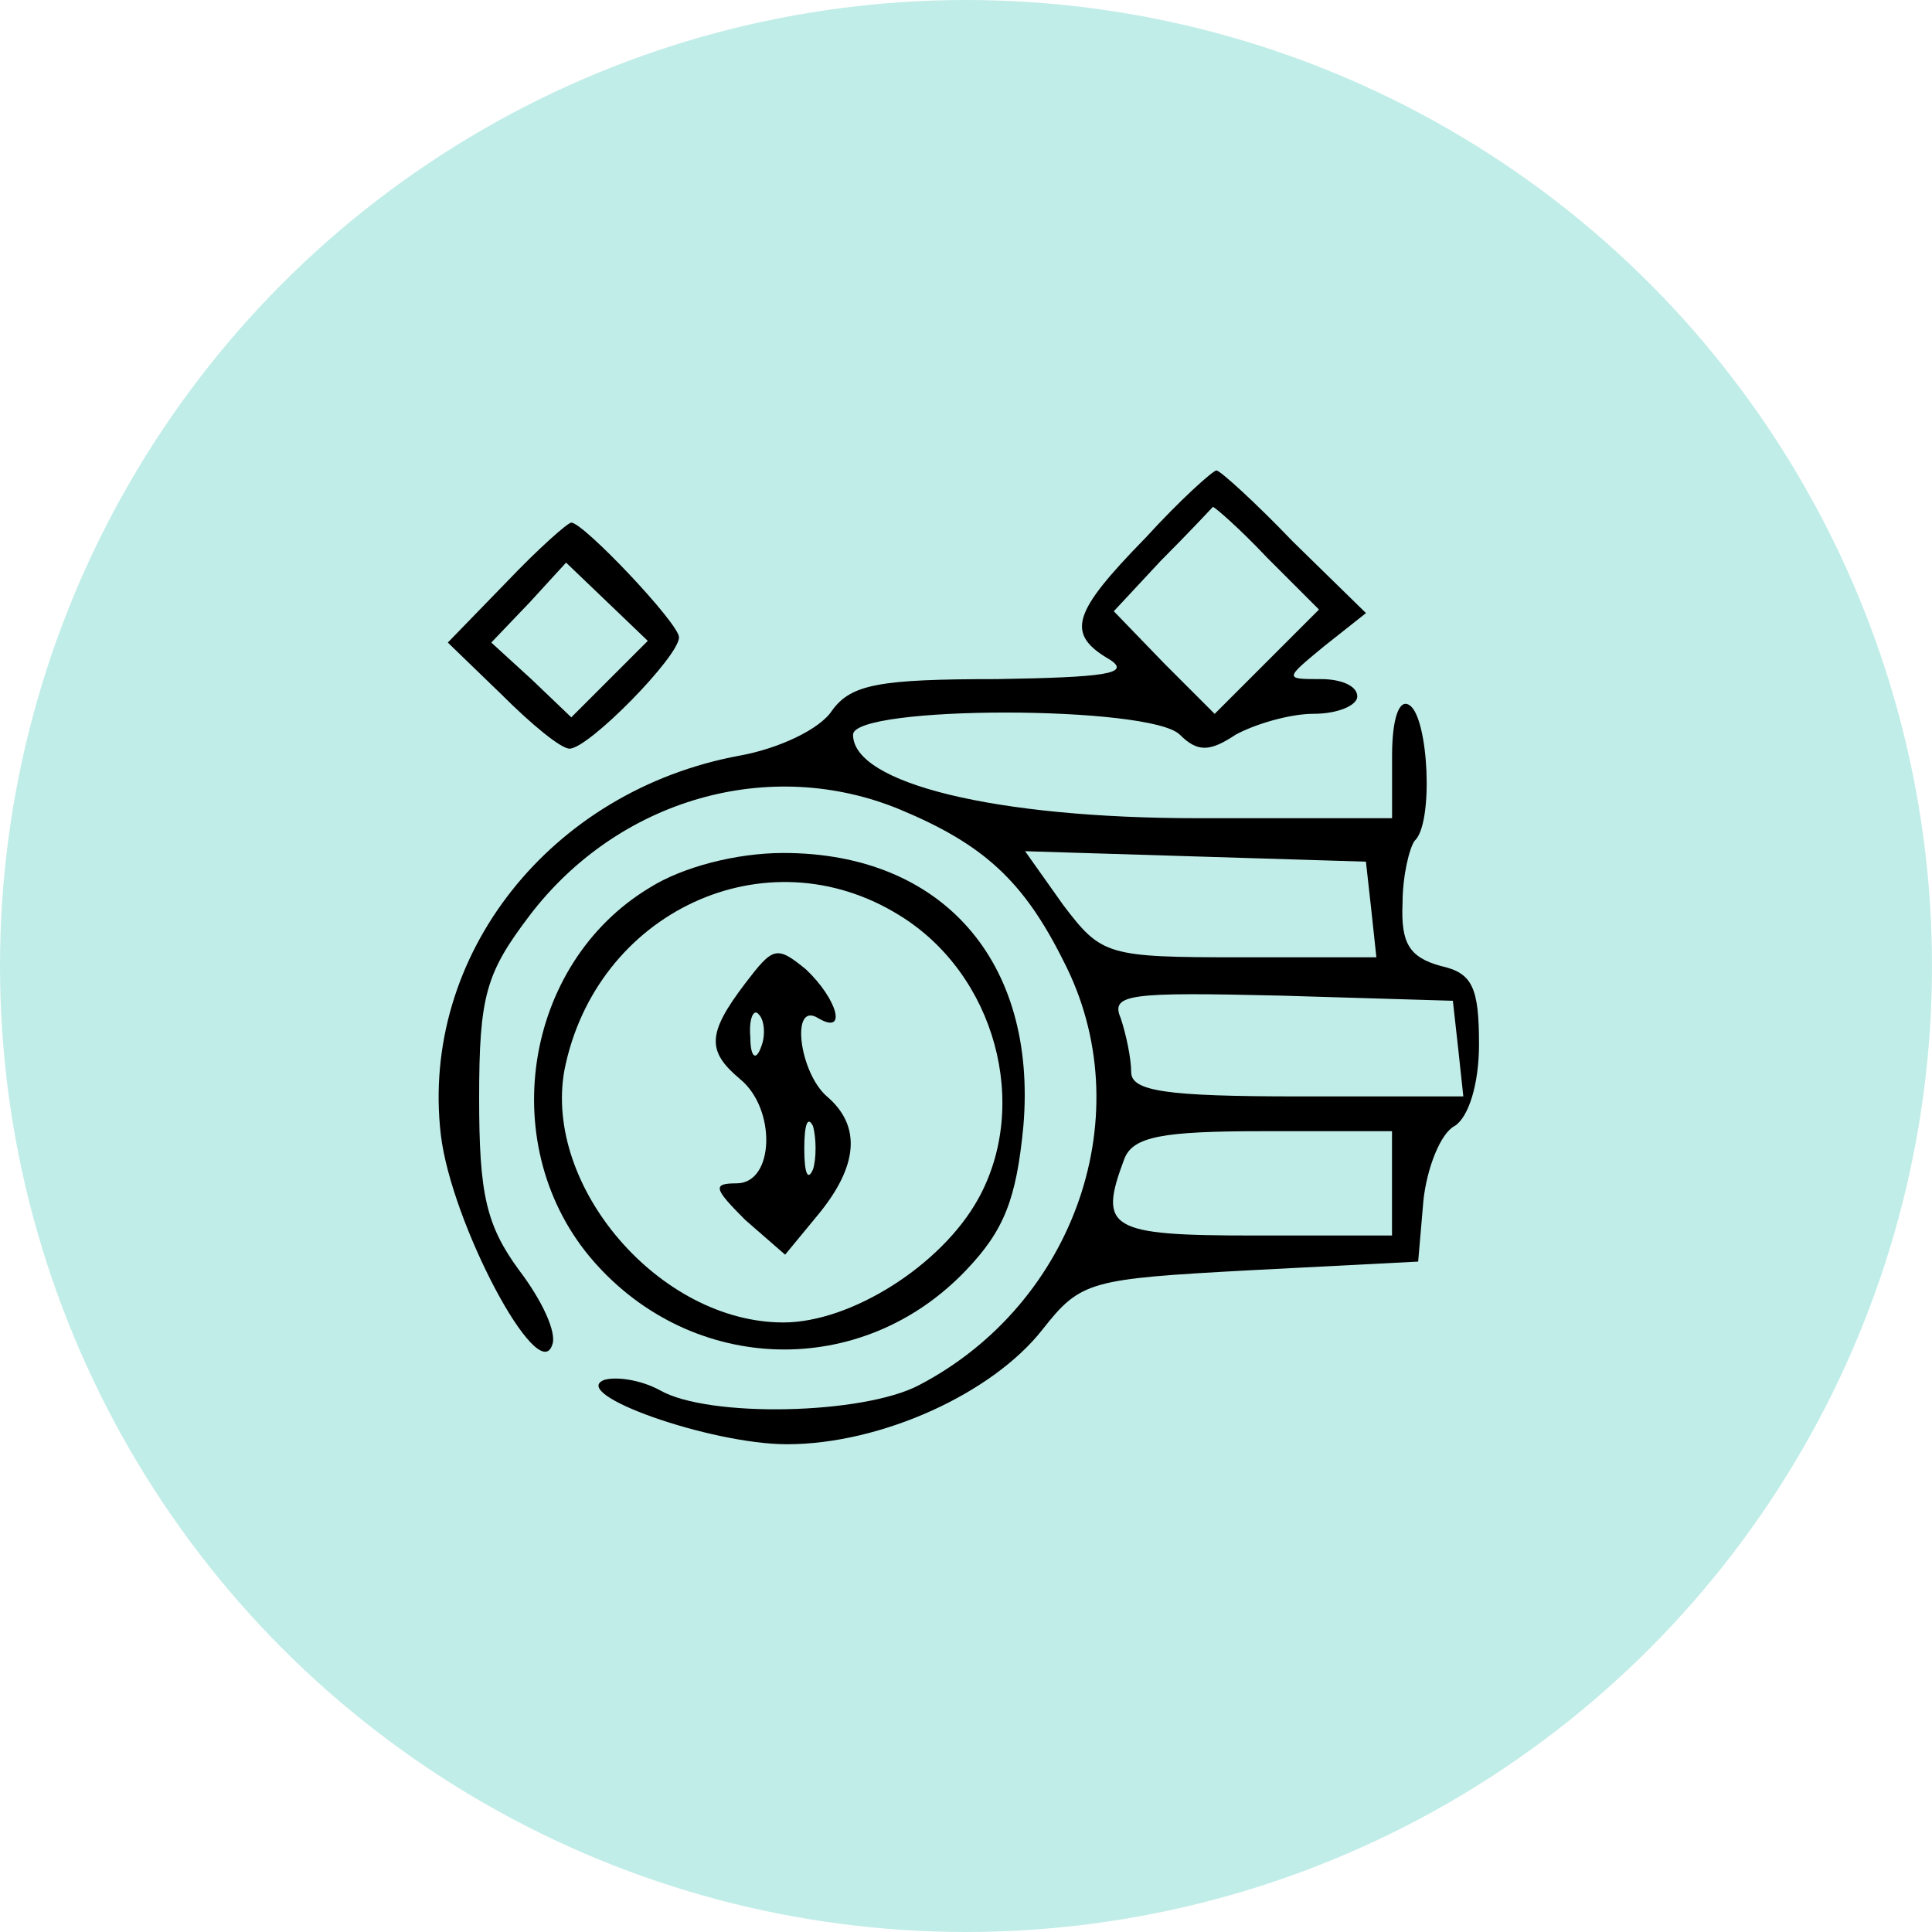 <svg width="24" height="24" fill="none" xmlns="http://www.w3.org/2000/svg"><g clip-path="url(#clip0_780_2488)"><circle cx="12" cy="12" r="12" fill="#C1EDE8"/><g clip-path="url(#clip1_780_2488)" fill="#000"><path d="M14.225 6.686c-.907.93-.994 1.188-.432 1.512.259.173-.087.216-1.404.238-1.47 0-1.815.065-2.052.389-.152.237-.67.475-1.145.561-2.355.432-3.975 2.484-3.716 4.71.13 1.1 1.21 3.131 1.383 2.613.065-.151-.13-.562-.41-.929-.411-.561-.497-.95-.497-2.138 0-1.275.086-1.556.626-2.268C7.68 9.926 9.56 9.386 11.18 10.056c1.037.432 1.534.886 2.03 1.88.973 1.879.152 4.255-1.792 5.27-.692.367-2.614.41-3.219.065-.237-.13-.54-.173-.691-.13-.454.173 1.318.8 2.268.8 1.166 0 2.549-.627 3.175-1.426.476-.605.584-.627 2.57-.735l2.096-.108.065-.756c.043-.41.216-.842.389-.929.172-.108.302-.518.302-1.015 0-.713-.086-.886-.475-.972-.389-.108-.497-.28-.475-.778 0-.345.086-.69.15-.777.239-.216.174-1.534-.064-1.685-.13-.087-.216.173-.216.626v.778h-2.42c-2.505 0-4.276-.432-4.276-1.037 0-.367 3.694-.367 4.06 0 .217.216.368.216.692 0 .238-.13.67-.26.972-.26.302 0 .54-.107.54-.215 0-.13-.194-.216-.454-.216-.453 0-.453 0 .044-.41l.518-.41-.907-.887c-.475-.496-.907-.885-.95-.885-.044 0-.454.367-.886.842zm1.512.238l.648.648-.648.648-.648.648-.627-.627-.626-.648.583-.626c.346-.346.627-.648.648-.67.022 0 .324.26.67.627zm1.296 4.363l.065.605h-1.685c-1.664 0-1.728-.022-2.204-.648l-.475-.67 2.117.065 2.117.065.065.583zm1.08 1.728l.065.605h-2.052c-1.642 0-2.074-.065-2.074-.302 0-.173-.065-.476-.13-.67-.13-.302.108-.324 1.988-.28l2.138.064.065.583zm-.821 1.685v.648h-1.728c-1.793 0-1.922-.086-1.598-.95.107-.281.475-.346 1.728-.346h1.598v.648zM6.297 7.226l-.734.756.67.648c.367.367.734.67.842.67.238 0 1.36-1.145 1.36-1.383 0-.172-1.187-1.425-1.338-1.425-.044 0-.41.324-.8.734zm1.275 1.21l-.475.475-.497-.475-.497-.454.475-.497.454-.496.518.496.497.476-.475.475z"/><path d="M8.069 11.028c-1.577.95-1.923 3.24-.692 4.644 1.232 1.404 3.327 1.469 4.623.108.475-.497.626-.885.713-1.793.173-2.052-1.015-3.391-2.981-3.391-.583 0-1.253.173-1.663.432zm3.11.346c1.188.734 1.62 2.354.972 3.52-.454.821-1.577 1.534-2.42 1.534-1.533 0-2.98-1.685-2.72-3.132.388-1.966 2.505-2.96 4.168-1.922z"/><path d="M9.257 12.216c-.476.626-.476.842-.065 1.188.453.367.432 1.296-.043 1.296-.303 0-.281.065.108.454l.496.432.41-.497c.498-.605.54-1.102.109-1.469-.346-.302-.454-1.188-.108-.972.367.216.237-.238-.151-.605-.368-.302-.41-.28-.756.173zm.194.8c-.065.172-.13.107-.13-.13-.021-.238.044-.368.108-.281.065.065.087.259.022.41zm.648 1.511c-.065.152-.108.043-.108-.259s.043-.41.108-.28c.043.15.043.41 0 .54z"/></g></g><defs><clipPath id="clip0_780_2488"><path fill="#fff" d="M0 0h24v24H0z"/></clipPath><clipPath id="clip1_780_2488"><path fill="#fff" transform="translate(5.412 5.412)" d="M0 0h13.177v13.177H0z"/></clipPath></defs></svg>
